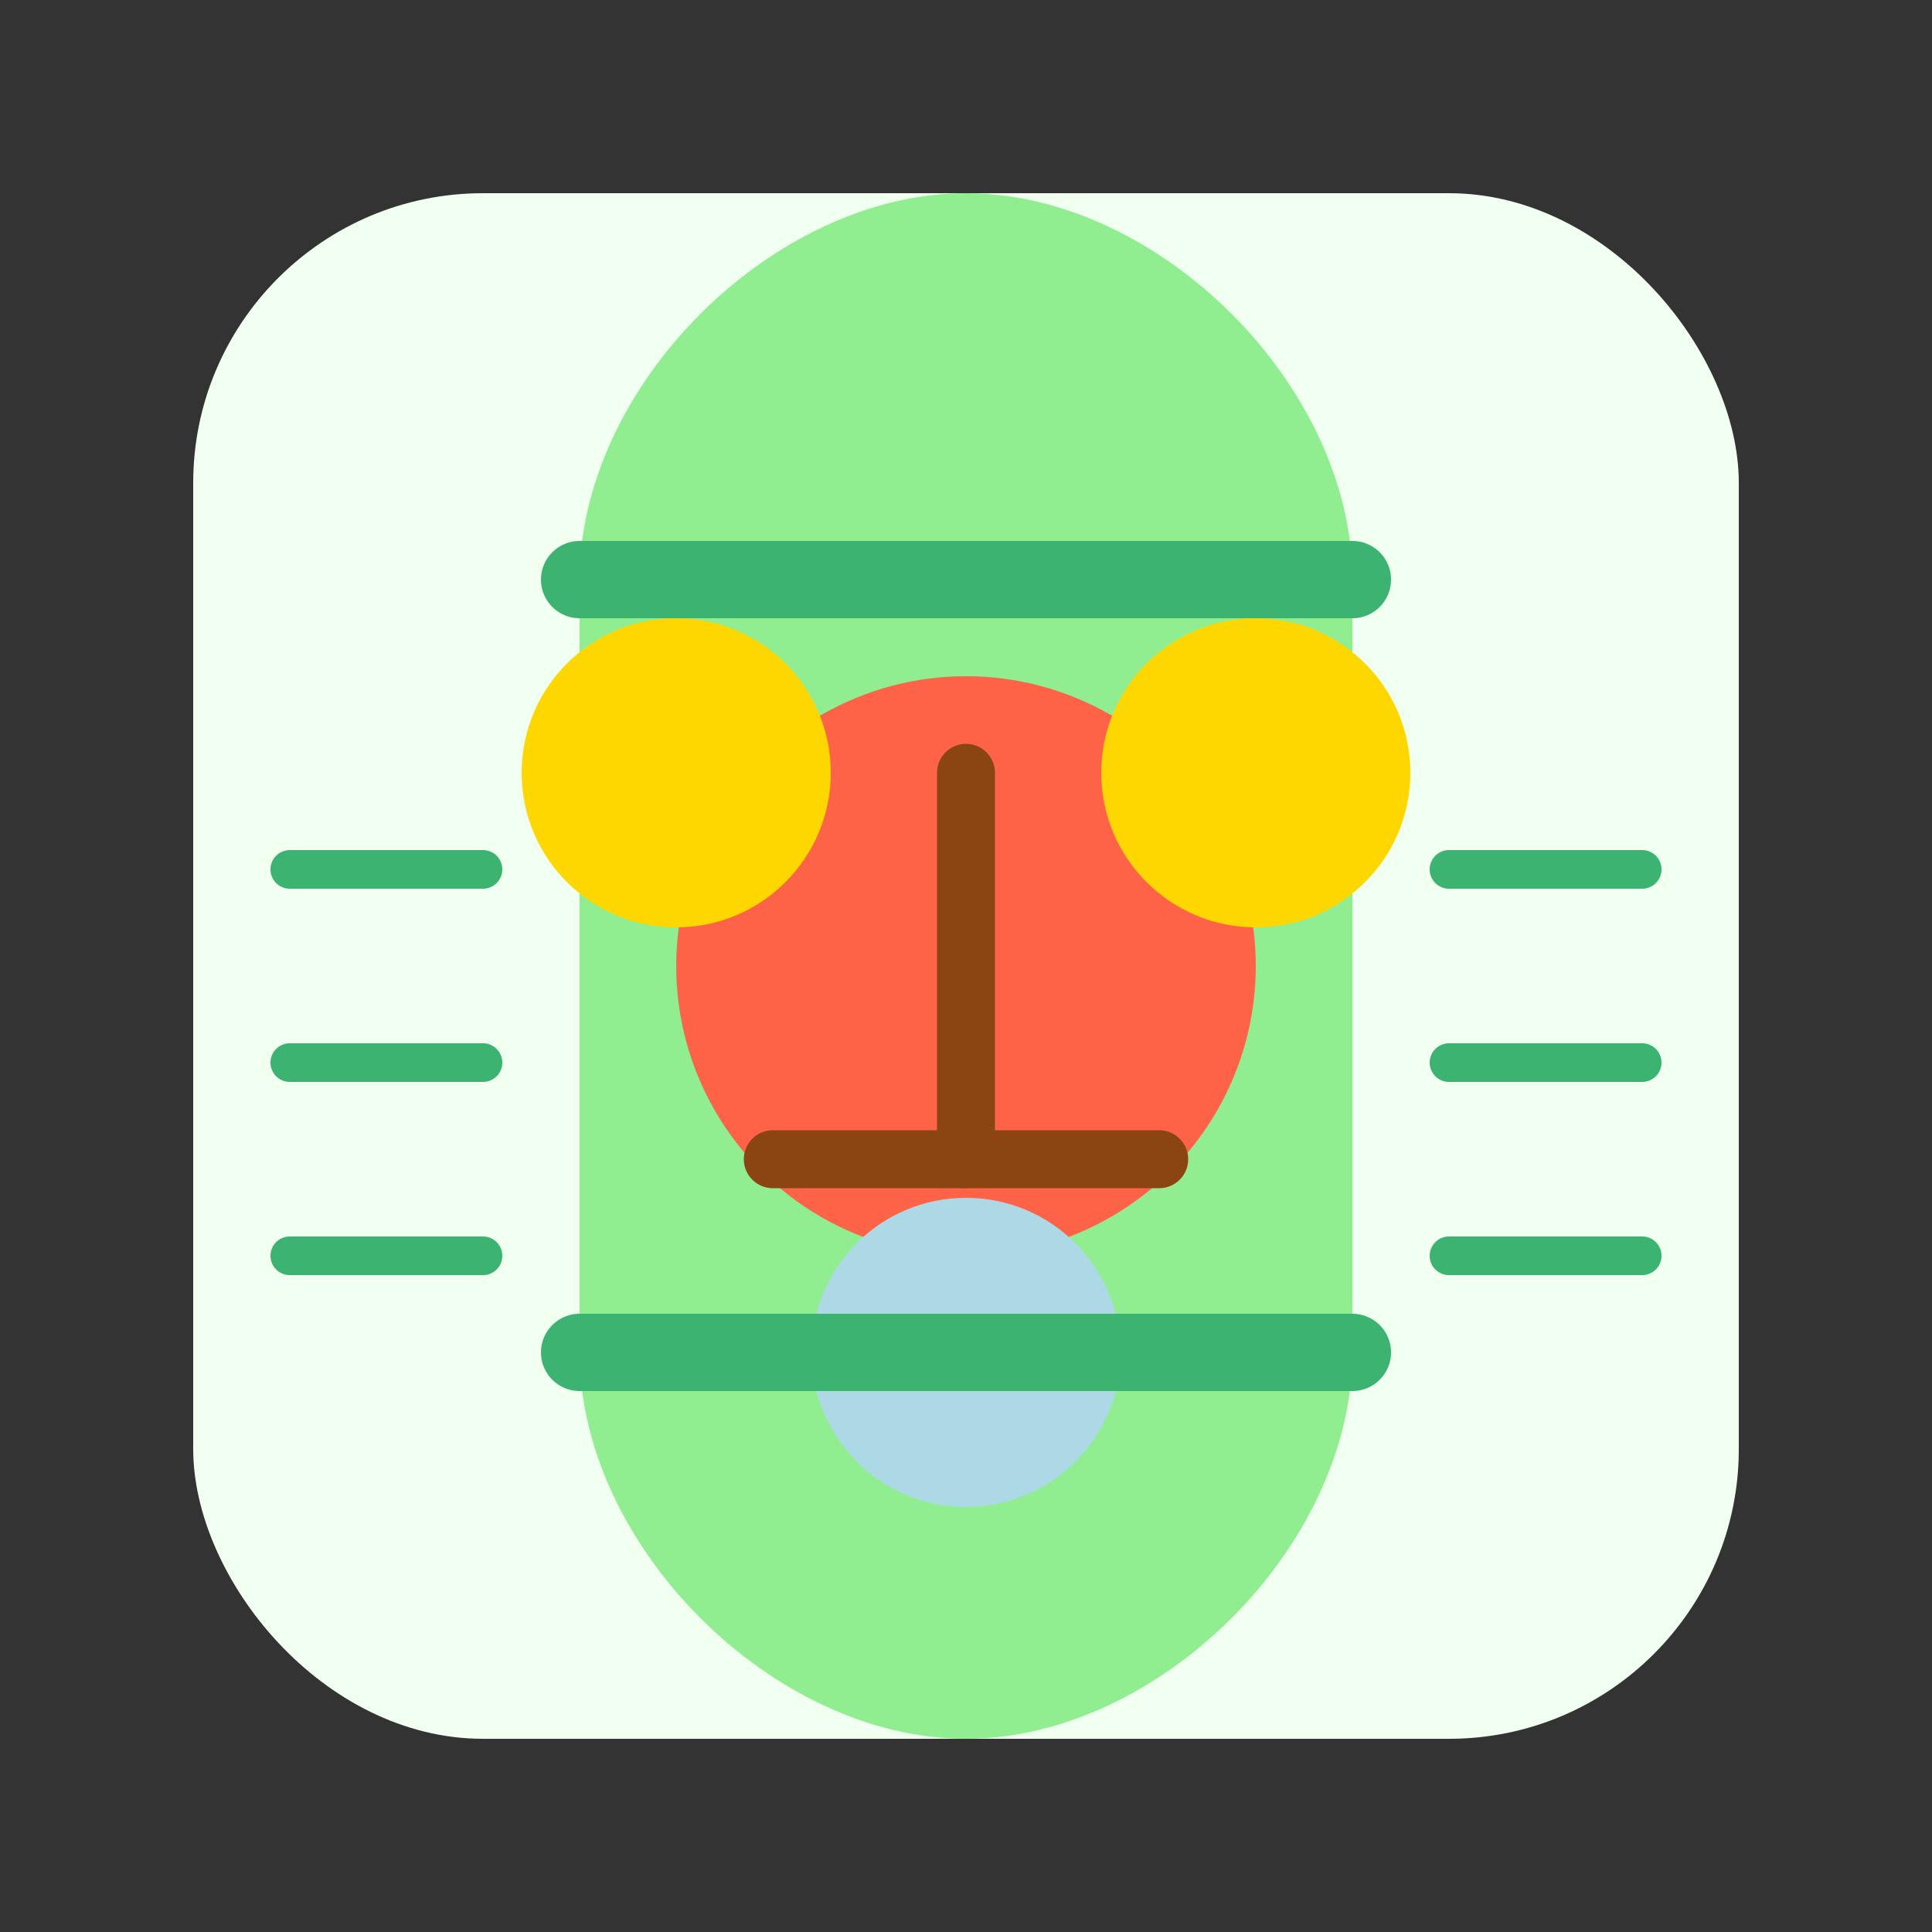 <svg width="100%" height="100%" viewBox="0 0 100 100" fill="none" xmlns="http://www.w3.org/2000/svg">
<rect x="0" y="0" width="100" height="100" fill="#333333" stroke="none"/>
<rect x="10" y="10" width="80" height="80" rx="15" fill="#F0FFF0"/>
<path d="M30 30C30 20 40 10 50 10C60 10 70 20 70 30L70 70C70 80 60 90 50 90C40 90 30 80 30 70L30 30Z" fill="#90EE90"/>
<circle cx="50" cy="50" r="15" fill="#FF6347"/>
<circle cx="35" cy="40" r="8" fill="#FFD700"/>
<circle cx="65" cy="40" r="8" fill="#FFD700"/>
<circle cx="50" cy="70" r="8" fill="#ADD8E6"/>
<path d="M40 60L60 60" stroke="#8B4513" stroke-width="3" stroke-linecap="round"/>
<path d="M50 40L50 60" stroke="#8B4513" stroke-width="3" stroke-linecap="round"/>
<path d="M30 30L70 30" stroke="#3CB371" stroke-width="4" stroke-linecap="round"/>
<path d="M30 70L70 70" stroke="#3CB371" stroke-width="4" stroke-linecap="round"/>
<path d="M15 45L25 45M15 55L25 55M15 65L25 65" stroke="#3CB371" stroke-width="2" stroke-linecap="round"/>
<path d="M75 45L85 45M75 55L85 55M75 65L85 65" stroke="#3CB371" stroke-width="2" stroke-linecap="round"/>
</svg>